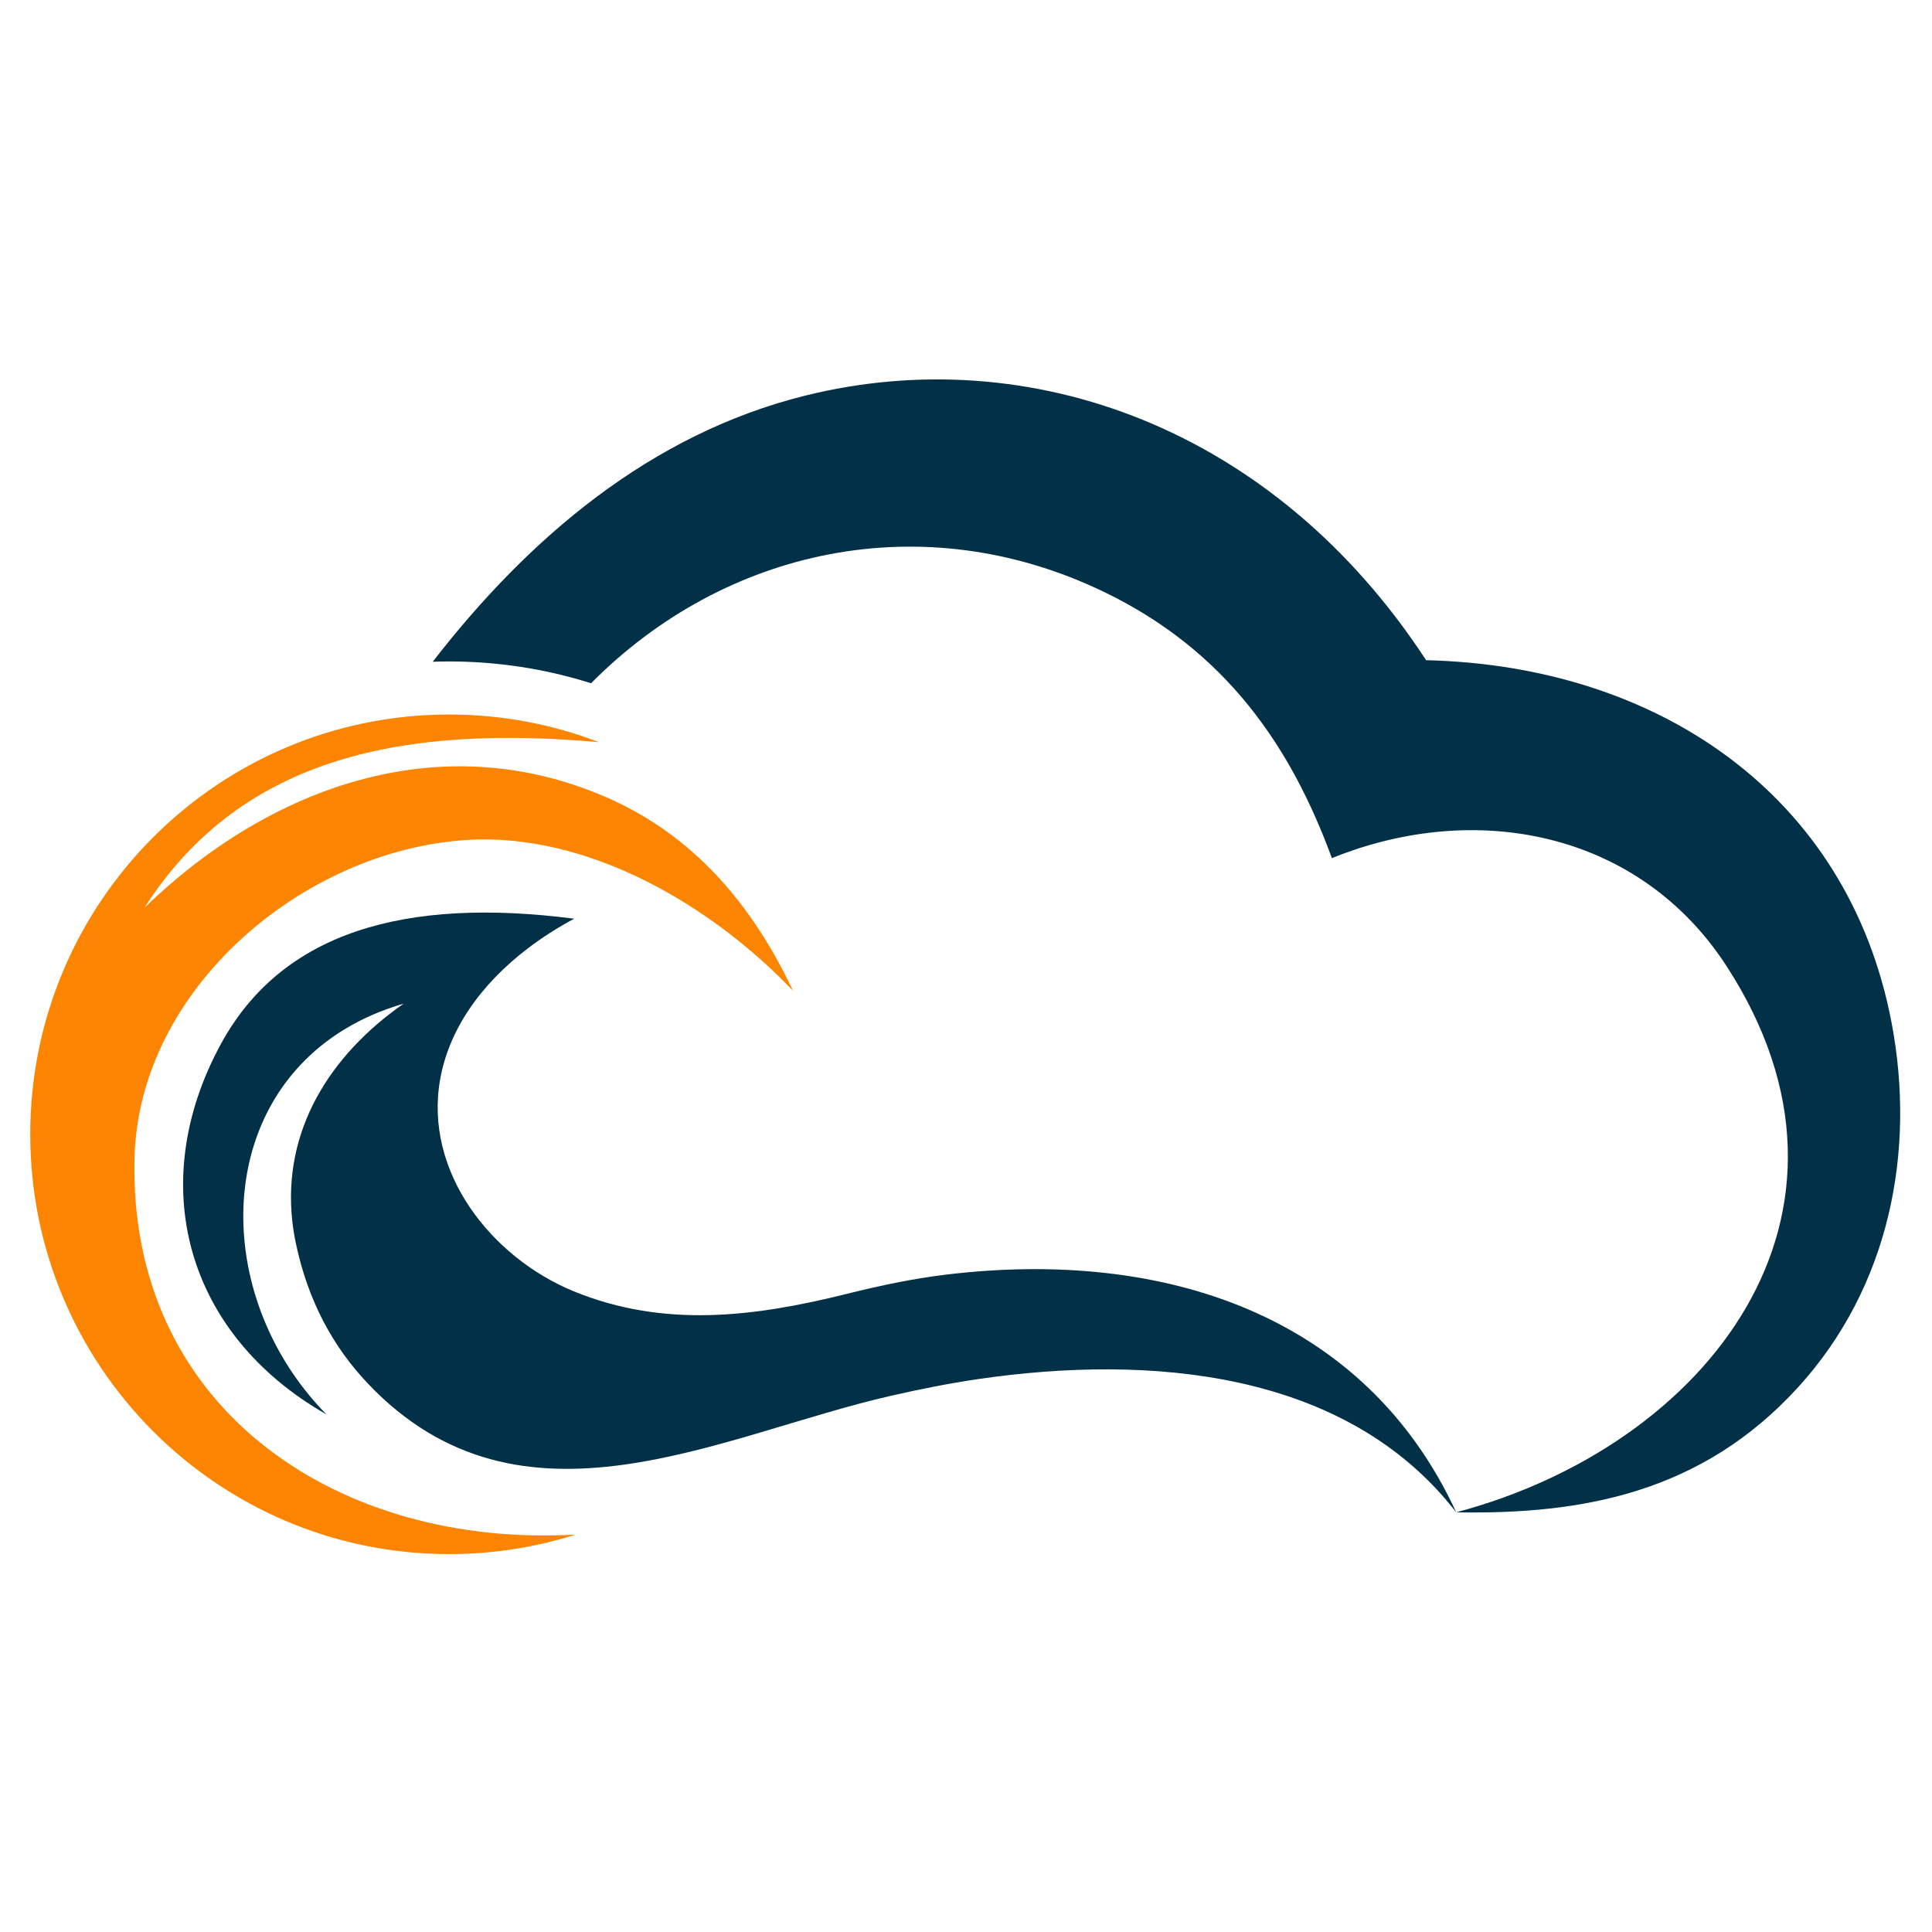 <svg xmlns="http://www.w3.org/2000/svg" xmlns:xlink="http://www.w3.org/1999/xlink" width="500" zoomAndPan="magnify" viewBox="0 0 375 375" height="500" preserveAspectRatio="xMidYMid meet" version="1.0"><defs><clipPath id="ff5f1b90e8"><path d="M 83 73.648 L 369 73.648 L 369 294 L 83 294 Z M 83 73.648 " clip-rule="nonzero"/></clipPath><clipPath id="2c4ec282d3"><path d="M 5.473 138 L 154 138 L 154 301.648 L 5.473 301.648 Z M 5.473 138 " clip-rule="nonzero"/></clipPath></defs><g clip-path="url(#ff5f1b90e8)"><path fill="#023047" d="M 114.727 132.617 C 140.68 106.434 179.133 97.926 214.297 114.895 C 237.883 126.277 250.574 144.855 258.516 166.566 C 286.5 155.215 318.152 161.414 335.082 187.457 C 366.426 235.656 331.578 280.523 282.652 293.539 C 307.105 293.988 330.273 289.777 348.953 269.328 C 366.727 249.863 371.91 223.547 367.156 198.516 C 358.691 153.973 321.41 129.18 276.805 128.145 C 247.344 83.043 199.852 65.984 156.309 76.785 C 126.262 84.238 102.559 104.457 83.992 128.445 C 85.051 128.41 86.109 128.387 87.176 128.387 C 96.539 128.387 105.82 129.805 114.727 132.617 Z M 114.727 132.617 " fill-opacity="1" fill-rule="evenodd"/></g><path fill="#023047" d="M 102.562 183.996 C 105.242 181.961 108.207 180.062 111.441 178.32 C 78.613 174.082 54.754 180.906 42.918 202.562 C 28.105 229.672 35.934 258.898 63.367 274.539 C 44.297 255.152 41.551 224.715 58.191 206.836 C 63.156 201.496 69.848 197.277 78.352 194.805 C 63.848 204.918 54.867 219.566 56.719 236.879 C 56.879 238.348 57.113 239.832 57.43 241.336 C 59.746 252.375 64.574 261.363 71.434 268.578 C 101.191 299.883 139.641 278.488 173.055 270.895 C 178.68 269.617 184.277 268.496 189.84 267.684 C 223.184 262.812 261.293 265.973 282.652 293.539 C 264.879 255.109 225.844 242.371 183.828 247.379 C 177.352 248.148 170.84 249.523 164.305 251.152 C 146.641 255.551 128.977 257.867 111.352 250.637 C 95.438 244.105 82.227 227.551 85.438 209.473 C 87.102 200.094 93.047 191.211 102.562 183.996 Z M 102.562 183.996 " fill-opacity="1" fill-rule="evenodd"/><g clip-path="url(#2c4ec282d3)"><path fill="#fb8500" d="M 26.113 224.66 C 26.973 191.98 58.762 165.078 90.527 163.043 C 114.051 161.535 138.133 175.703 153.93 192.324 C 144.707 172.781 132.285 161.109 117.695 154.754 C 85.562 140.758 52.422 152.559 28.047 176.18 C 47.129 146.32 79.324 140.789 116.258 144.055 C 107.227 140.586 97.422 138.688 87.176 138.688 C 42.281 138.688 5.871 175.176 5.871 220.168 C 5.871 265.16 42.281 301.648 87.176 301.648 C 95.738 301.648 103.996 300.32 111.746 297.859 C 66.074 300.465 26.102 274.035 26.082 226.918 C 26.082 226.172 26.094 225.418 26.113 224.66 Z M 26.113 224.66 " fill-opacity="1" fill-rule="evenodd"/></g></svg>
